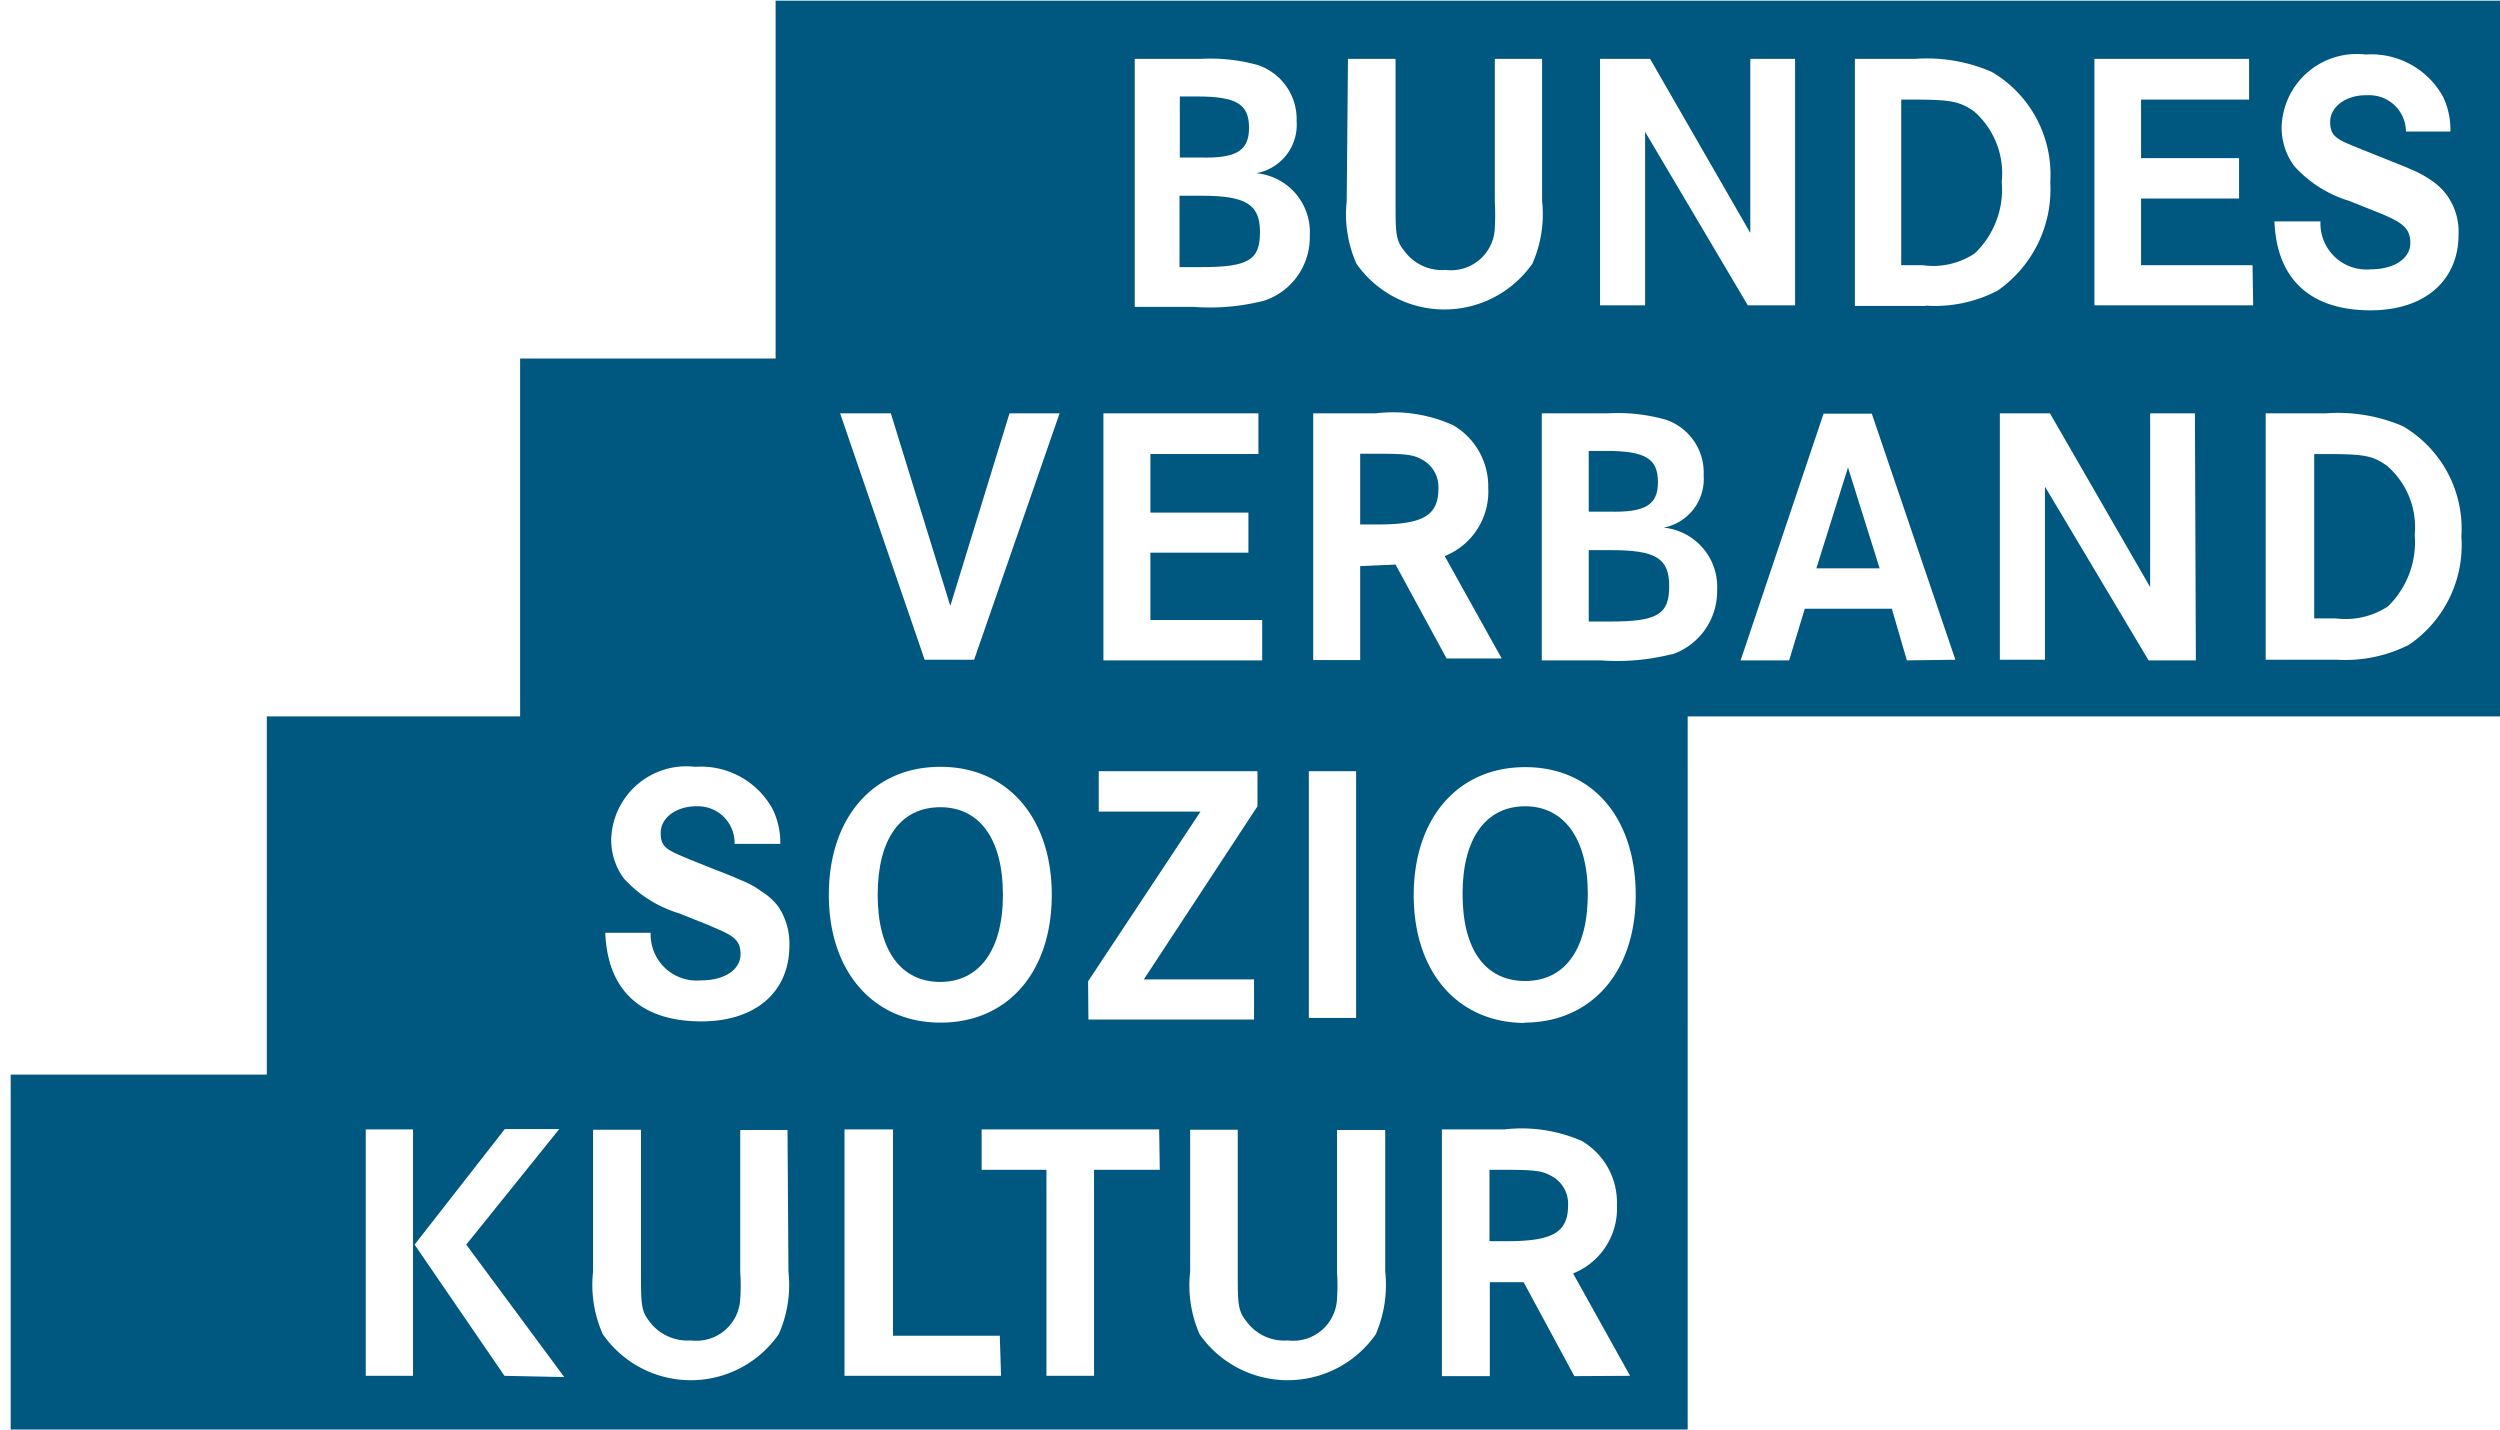 <?xml version="1.0" encoding="UTF-8" standalone="no"?>
<!-- Created with Inkscape (http://www.inkscape.org/) -->

<svg
   width="21.159mm"
   height="12.099mm"
   viewBox="0 0 21.159 12.099"
   version="1.1"
   id="svg319"
   inkscape:version="1.1 (ce6663b3b7, 2021-05-25)"
   sodipodi:docname="bundesverband-soziokultur.svg"
   xmlns:inkscape="http://www.inkscape.org/namespaces/inkscape"
   xmlns:sodipodi="http://sodipodi.sourceforge.net/DTD/sodipodi-0.dtd"
   xmlns="http://www.w3.org/2000/svg"
   xmlns:svg="http://www.w3.org/2000/svg">
  <sodipodi:namedview
     id="namedview321"
     pagecolor="#ffffff"
     bordercolor="#666666"
     borderopacity="1.0"
     inkscape:pageshadow="2"
     inkscape:pageopacity="0.0"
     inkscape:pagecheckerboard="0"
     inkscape:document-units="mm"
     showgrid="false"
     fit-margin-top="0"
     fit-margin-left="0"
     fit-margin-right="0"
     fit-margin-bottom="0"
     inkscape:zoom="2.9861392"
     inkscape:cx="85.227106"
     inkscape:cy="57.097138"
     inkscape:window-width="1920"
     inkscape:window-height="1016"
     inkscape:window-x="0"
     inkscape:window-y="27"
     inkscape:window-maximized="1"
     inkscape:current-layer="layer1" />
  <defs
     id="defs316" />
  <g
     inkscape:label="Layer 1"
     inkscape:groupmode="layer"
     id="layer1"
     transform="translate(5.618,-74.048)">
    <g
       id="Ebene_2-3"
       data-name="Ebene 2"
       transform="matrix(0.265,0,0,0.265,-62.794,70.802)">
      <g
         id="Ebene_1-2-3"
         data-name="Ebene 1-2">
        <path
           d="m 265.33,49.82 c -0.32,-0.18 -0.53,-0.21 -1.56,-0.21 h -0.44 v 2.28 h 0.56 c 1.46,0 1.95,-0.28 1.95,-1.15 a 1,1 0 0 0 -0.51,-0.92 z"
           style="fill:#005780"
           id="path198" />
        <path
           d="m 268.71,27.65 c 0,-0.75 -0.39,-1 -1.66,-1 h -0.55 v 1.94 h 0.65 c 1.15,0.03 1.56,-0.21 1.56,-0.94 z"
           style="fill:#005780"
           id="path200" />
        <path
           d="m 264.47,38 c -1.24,0 -2,1 -2,2.8 0,1.8 0.74,2.78 2,2.78 1.26,0 2,-1 2,-2.78 0,-1.78 -0.77,-2.8 -2,-2.8 z"
           style="fill:#005780"
           id="path202" />
        <path
           d="m 261.2,26.94 c -0.32,-0.18 -0.54,-0.2 -1.56,-0.2 H 259.2 V 29 h 0.55 c 1.47,0 1.95,-0.29 1.95,-1.16 a 1,1 0 0 0 -0.5,-0.9 z"
           style="fill:#005780"
           id="path204" />
        <path
           d="m 255.65,16.33 c 0,-0.75 -0.39,-1 -1.66,-1 h -0.55 v 1.95 h 0.65 c 1.15,0.03 1.56,-0.21 1.56,-0.95 z"
           style="fill:#005780"
           id="path206" />
        <path
           d="m 267.21,29.82 h -0.71 v 2.28 h 0.67 c 1.53,0 1.9,-0.23 1.9,-1.13 0,-0.9 -0.44,-1.15 -1.86,-1.15 z"
           style="fill:#005780"
           id="path208" />
        <path
           d="m 245.79,43.61 c 1.23,0 2,-1 2,-2.78 0,-1.78 -0.74,-2.8 -2,-2.8 -1.26,0 -2,1 -2,2.8 0,1.8 0.76,2.78 2,2.78 z"
           style="fill:#005780"
           id="path210" />
        <path
           d="m 256,19.66 c 0,-0.88 -0.44,-1.16 -1.87,-1.16 h -0.7 v 2.28 h 0.68 c 1.52,0 1.89,-0.22 1.89,-1.12 z"
           style="fill:#005780"
           id="path212" />
        <path
           d="M 240.53,12.27 V 23.7 h -8.16 v 11.43 h -8.09 V 46.57 H 216.1 V 58 h 53.56 V 35.13 h 26.41 V 12.27 Z m 51.27,6.8 -1,-0.4 a 3.88,3.88 0 0 1 -1.77,-1.12 2.06,2.06 0 0 1 -0.4,-1.26 2.4,2.4 0 0 1 2.68,-2.3 2.62,2.62 0 0 1 2.48,1.36 2.44,2.44 0 0 1 0.23,1.1 h -1.42 a 1.17,1.17 0 0 0 -1.19,-1.16 h -0.09 c -0.64,0 -1.14,0.37 -1.14,0.85 0,0.48 0.22,0.56 0.93,0.85 l 0.75,0.3 c 0.47,0.19 0.76,0.3 0.88,0.36 a 3.32,3.32 0 0 1 0.67,0.36 2,2 0 0 1 0.51,0.49 2,2 0 0 1 0.36,1.24 c 0,1.47 -1.08,2.42 -2.81,2.42 -1.93,0 -3,-1 -3.07,-2.84 h 1.47 a 1.47,1.47 0 0 0 1.61,1.53 c 0.75,0 1.26,-0.35 1.26,-0.84 0,-0.49 -0.28,-0.66 -0.94,-0.94 z m -24.94,-4.94 h 1.6 l 3.2,5.56 v -5.56 h 1.43 V 22 h -1.51 L 268.3,16.46 V 22 h -1.44 z m -8.05,0 h 1.52 v 4.54 c 0,1 0,1.25 0.27,1.58 a 1.49,1.49 0 0 0 1.33,0.62 1.4,1.4 0 0 0 1.57,-1.34 7.94,7.94 0 0 0 0,-0.85 v -4.55 h 1.51 v 4.54 a 3.9,3.9 0 0 1 -0.31,2 3.43,3.43 0 0 1 -5.62,0 3.9,3.9 0 0 1 -0.31,-2 z m -1.25,22.75 h 1.51 v 7.88 h -1.51 z M 252,14.13 h 2.11 a 5.57,5.57 0 0 1 1.83,0.2 1.82,1.82 0 0 1 1.23,1.79 1.57,1.57 0 0 1 -1.29,1.66 1.89,1.89 0 0 1 1.71,2 2.13,2.13 0 0 1 -1.45,2.07 7,7 0 0 1 -2.27,0.2 H 252 Z m -1,11.32 h 4.95 v 1.3 h -3.45 v 1.87 h 3.13 v 1.28 h -3.13 v 2.15 h 3.57 v 1.29 H 251 Z m -0.49,18.14 3.59,-5.42 h -3.25 v -1.29 h 5.07 V 38 l -3.63,5.53 h 3.52 v 1.28 h -5.29 z m -6.3,-18.14 1.9,6.15 1.89,-6.15 h 1.6 l -2.73,7.87 h -1.58 l -2.7,-7.87 z m -5.76,16.37 -1,-0.4 a 3.88,3.88 0 0 1 -1.77,-1.12 2.06,2.06 0 0 1 -0.4,-1.26 2.4,2.4 0 0 1 2.68,-2.3 2.61,2.61 0 0 1 2.48,1.36 2.45,2.45 0 0 1 0.24,1.1 h -1.46 A 1.17,1.17 0 0 0 238.05,38 H 238 c -0.65,0 -1.14,0.37 -1.14,0.85 0,0.48 0.22,0.55 0.93,0.85 l 0.75,0.3 c 0.47,0.18 0.76,0.3 0.88,0.36 a 2.64,2.64 0 0 1 0.66,0.36 1.94,1.94 0 0 1 0.54,0.49 2.11,2.11 0 0 1 0.35,1.24 c 0,1.48 -1.08,2.42 -2.81,2.42 -1.94,0 -3,-1 -3.07,-2.83 h 1.45 a 1.47,1.47 0 0 0 1.61,1.52 c 0.75,0 1.26,-0.34 1.26,-0.84 0,-0.5 -0.31,-0.62 -0.97,-0.9 z m -9.5,14.37 h -1.51 v -7.87 h 1.51 z m 2.92,0 L 229,52 l 2.88,-3.69 h 1.74 l -2.97,3.69 3.13,4.23 z m 9.07,-3.33 a 3.88,3.88 0 0 1 -0.31,2 3.42,3.42 0 0 1 -5.62,0 3.88,3.88 0 0 1 -0.31,-2 v -4.53 h 1.53 v 4.53 c 0,1 0,1.25 0.26,1.58 a 1.52,1.52 0 0 0 1.34,0.62 1.4,1.4 0 0 0 1.57,-1.34 6,6 0 0 0 0,-0.85 v -4.53 h 1.51 z m 4.86,-16.12 c 2.13,0 3.55,1.62 3.55,4.09 0,2.47 -1.41,4.08 -3.55,4.08 -2.14,0 -3.57,-1.62 -3.57,-4.08 0,-2.46 1.41,-4.09 3.56,-4.09 z m 1.93,19.45 h -5 v -7.87 h 1.55 v 6.59 h 3.41 z m 5.07,-6.58 h -2.1 v 6.58 h -1.52 v -6.58 h -2.07 v -1.29 h 5.67 z m 7.2,3.25 a 4,4 0 0 1 -0.3,2 3.43,3.43 0 0 1 -5.63,0 3.9,3.9 0 0 1 -0.3,-2 v -4.53 h 1.52 v 4.53 c 0,1 0,1.25 0.27,1.58 a 1.49,1.49 0 0 0 1.33,0.62 1.4,1.4 0 0 0 1.57,-1.34 6,6 0 0 0 0,-0.85 V 48.34 H 260 Z m -0.8,-22.53 v 3 h -1.5 v -7.88 h 2 a 4.66,4.66 0 0 1 2.47,0.38 2.26,2.26 0 0 1 1.12,2 2.22,2.22 0 0 1 -1.39,2.18 l 1.82,3.27 h -1.76 l -1.63,-3 z m 6.84,25.87 -1.62,-3 h -1.08 v 3 h -1.53 v -7.88 h 2 a 4.79,4.79 0 0 1 2.47,0.37 2.28,2.28 0 0 1 1.12,2.05 2.23,2.23 0 0 1 -1.4,2.18 l 1.82,3.27 z m -1.57,-11.28 c -2.15,0 -3.56,-1.62 -3.56,-4.08 0,-2.46 1.41,-4.09 3.56,-4.09 2.15,0 3.53,1.62 3.53,4.09 0,2.47 -1.43,4.07 -3.57,4.07 z m 4.69,-11.78 a 7.08,7.08 0 0 1 -2.28,0.2 H 265 v -7.89 h 2.12 a 5.61,5.61 0 0 1 1.83,0.2 1.78,1.78 0 0 1 1.22,1.78 1.58,1.58 0 0 1 -1.28,1.67 1.9,1.9 0 0 1 1.71,2 2.13,2.13 0 0 1 -1.47,2.06 z m 7.5,0.2 -0.48,-1.65 h -2.78 l -0.5,1.65 h -1.55 L 274,25.46 h 1.54 l 2.67,7.86 z m 0.6,-11.32 H 275 v -7.89 h 1.92 a 5.17,5.17 0 0 1 2.46,0.42 3.8,3.8 0 0 1 1.86,3.52 3.94,3.94 0 0 1 -1.68,3.46 4.33,4.33 0 0 1 -2.3,0.48 z m 8.63,11.32 h -1.51 l -3.31,-5.55 v 5.53 h -1.44 v -7.87 h 1.6 l 3.2,5.55 v -5.55 h 1.43 z M 287.72,22 h -5.07 v -7.87 h 4.94 v 1.3 h -3.45 v 1.87 h 3.13 v 1.29 h -3.13 v 2.13 h 3.56 z m 5,10.83 a 4.5,4.5 0 0 1 -2.32,0.49 h -2.28 v -7.87 h 1.93 a 5.25,5.25 0 0 1 2.45,0.41 3.79,3.79 0 0 1 1.87,3.52 3.85,3.85 0 0 1 -1.67,3.46 z"
           style="fill:#005780"
           id="path214" />
        <path
           d="m 292,27.13 c -0.47,-0.34 -0.76,-0.38 -2,-0.38 h -0.33 V 32 h 0.69 a 2.47,2.47 0 0 0 1.66,-0.38 2.86,2.86 0 0 0 0.86,-2.29 2.59,2.59 0 0 0 -0.88,-2.2 z"
           style="fill:#005780"
           id="path216" />
        <path
           d="m 278.81,15.81 c -0.47,-0.33 -0.75,-0.38 -2,-0.38 h -0.33 v 5.29 h 0.7 a 2.38,2.38 0 0 0 1.65,-0.38 2.82,2.82 0 0 0 0.86,-2.28 2.63,2.63 0 0 0 -0.88,-2.25 z"
           style="fill:#005780"
           id="path218" />
        <polygon
           points="274.78,27.18 273.77,30.4 275.79,30.4 "
           style="fill:#005780"
           id="polygon220" />
      </g>
    </g>
  </g>
</svg>
